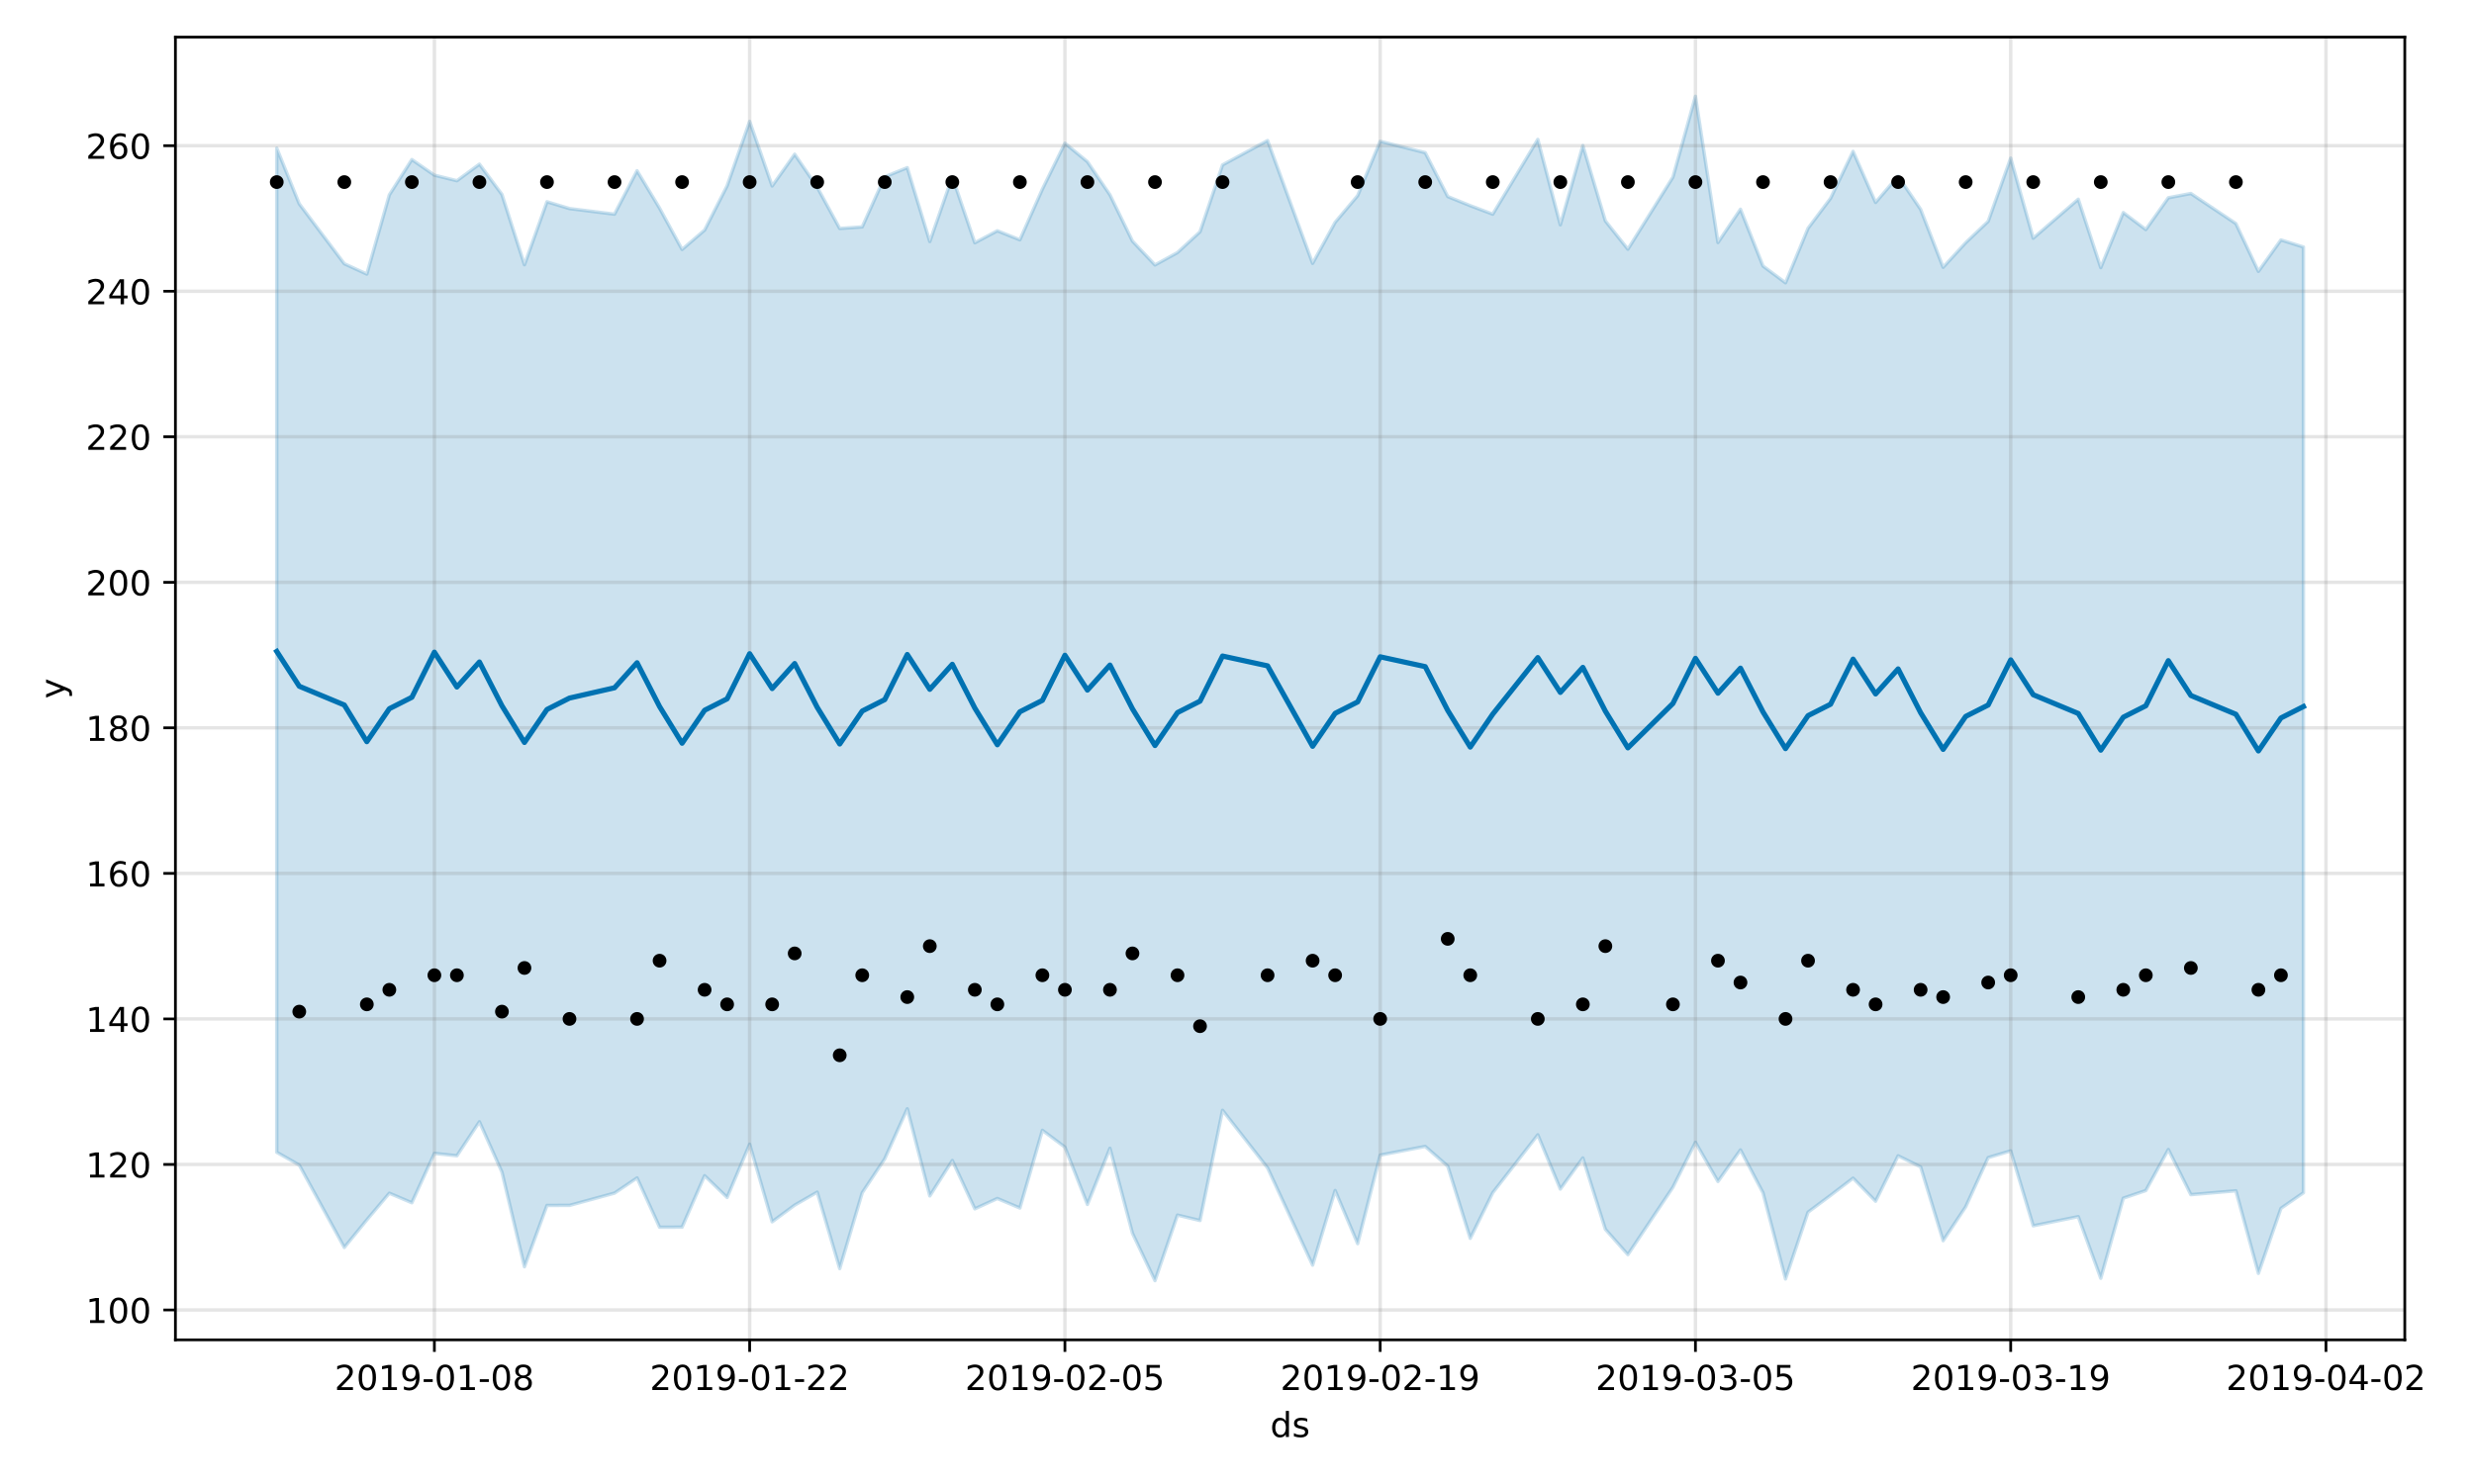 <?xml version="1.0" encoding="utf-8" standalone="no"?>
<!DOCTYPE svg PUBLIC "-//W3C//DTD SVG 1.1//EN"
  "http://www.w3.org/Graphics/SVG/1.1/DTD/svg11.dtd">
<!-- Created with matplotlib (https://matplotlib.org/) -->
<svg height="432pt" version="1.1" viewBox="0 0 720 432" width="720pt" xmlns="http://www.w3.org/2000/svg" xmlns:xlink="http://www.w3.org/1999/xlink">
 <defs>
  <style type="text/css">
*{stroke-linecap:butt;stroke-linejoin:round;}
  </style>
 </defs>
 <g id="figure_1">
  <g id="patch_1">
   <path d="M 0 432 
L 720 432 
L 720 0 
L 0 0 
z
" style="fill:#ffffff;"/>
  </g>
  <g id="axes_1">
   <g id="patch_2">
    <path d="M 51.05 390.04 
L 699.857 390.04 
L 699.857 10.8 
L 51.05 10.8 
z
" style="fill:#ffffff;"/>
   </g>
   <g id="PolyCollection_1">
    <defs>
     <path d="M 80.541 -388.864 
L 80.541 -96.568 
L 87.095 -92.85 
L 100.202 -68.849 
L 106.756 -76.877 
L 113.309 -84.651 
L 119.863 -81.864 
L 126.417 -96.24 
L 132.97 -95.552 
L 139.524 -105.452 
L 146.077 -90.802 
L 152.631 -63.241 
L 159.185 -81.087 
L 165.738 -81.096 
L 178.845 -84.674 
L 185.399 -89.1 
L 191.953 -74.748 
L 198.506 -74.759 
L 205.06 -89.747 
L 211.613 -83.413 
L 218.167 -98.923 
L 224.721 -76.324 
L 231.274 -81.177 
L 237.828 -84.958 
L 244.381 -62.704 
L 250.935 -84.789 
L 257.489 -94.653 
L 264.042 -109.226 
L 270.596 -83.859 
L 277.15 -94.172 
L 283.703 -80.097 
L 290.257 -83.109 
L 296.81 -80.34 
L 303.364 -102.956 
L 309.918 -98.063 
L 316.471 -81.372 
L 323.025 -97.727 
L 329.578 -72.973 
L 336.132 -59.198 
L 342.686 -78.275 
L 349.239 -76.696 
L 355.793 -108.79 
L 368.9 -92.02 
L 382.007 -63.714 
L 388.561 -85.438 
L 395.114 -69.964 
L 401.668 -95.736 
L 414.775 -98.267 
L 421.329 -92.533 
L 427.883 -71.508 
L 434.436 -84.796 
L 447.543 -101.646 
L 454.097 -85.856 
L 460.651 -94.91 
L 467.204 -74.149 
L 473.758 -66.767 
L 486.865 -86.391 
L 493.419 -99.467 
L 499.972 -88.059 
L 506.526 -97.253 
L 513.079 -84.765 
L 519.633 -59.685 
L 526.187 -79.128 
L 532.74 -84.017 
L 539.294 -89.029 
L 545.847 -82.316 
L 552.401 -95.536 
L 558.955 -92.317 
L 565.508 -70.817 
L 572.062 -80.677 
L 578.616 -95.013 
L 585.169 -96.972 
L 591.723 -75.157 
L 604.83 -77.828 
L 611.384 -59.887 
L 617.937 -83.2 
L 624.491 -85.424 
L 631.044 -97.371 
L 637.598 -84.224 
L 650.705 -85.35 
L 657.259 -61.312 
L 663.812 -80.231 
L 670.366 -84.791 
L 670.366 -360.094 
L 670.366 -360.094 
L 663.812 -362.152 
L 657.259 -353.005 
L 650.705 -366.918 
L 637.598 -375.677 
L 631.044 -374.429 
L 624.491 -365.176 
L 617.937 -370.116 
L 611.384 -354.097 
L 604.83 -374.008 
L 591.723 -362.656 
L 585.169 -385.973 
L 578.616 -367.571 
L 572.062 -361.349 
L 565.508 -354.187 
L 558.955 -371.069 
L 552.401 -380.721 
L 545.847 -373.068 
L 539.294 -387.937 
L 532.74 -374.264 
L 526.187 -365.546 
L 519.633 -349.684 
L 513.079 -354.563 
L 506.526 -371.091 
L 499.972 -361.4 
L 493.419 -403.962 
L 486.865 -380.434 
L 473.758 -359.455 
L 467.204 -367.698 
L 460.651 -389.632 
L 454.097 -366.56 
L 447.543 -391.421 
L 434.436 -369.661 
L 427.883 -372.131 
L 421.329 -374.789 
L 414.775 -387.562 
L 401.668 -390.871 
L 395.114 -375.048 
L 388.561 -367.286 
L 382.007 -355.34 
L 368.9 -391.088 
L 355.793 -383.992 
L 349.239 -364.536 
L 342.686 -358.489 
L 336.132 -354.875 
L 329.578 -361.81 
L 323.025 -375.287 
L 316.471 -384.921 
L 309.918 -390.315 
L 303.364 -376.944 
L 296.81 -362.193 
L 290.257 -364.817 
L 283.703 -361.324 
L 277.15 -380.522 
L 270.596 -361.683 
L 264.042 -383.196 
L 257.489 -380.536 
L 250.935 -365.953 
L 244.381 -365.493 
L 237.828 -377.517 
L 231.274 -387.103 
L 224.721 -377.859 
L 218.167 -396.667 
L 211.613 -377.924 
L 205.06 -365.022 
L 198.506 -359.383 
L 191.953 -371.406 
L 185.399 -382.301 
L 178.845 -369.661 
L 165.738 -371.288 
L 159.185 -373.272 
L 152.631 -354.937 
L 146.077 -375.407 
L 139.524 -384.209 
L 132.97 -379.393 
L 126.417 -381.013 
L 119.863 -385.553 
L 113.309 -375.271 
L 106.756 -352.217 
L 100.202 -355.231 
L 87.095 -372.664 
L 80.541 -388.864 
z
" id="m38c5dcaef8" style="stroke:#0072b2;stroke-opacity:0.2;"/>
    </defs>
    <g clip-path="url(#p9d9d6beb07)">
     <use style="fill:#0072b2;fill-opacity:0.2;stroke:#0072b2;stroke-opacity:0.2;" x="0" xlink:href="#m38c5dcaef8" y="432"/>
    </g>
   </g>
   <g id="matplotlib.axis_1">
    <g id="xtick_1">
     <g id="line2d_1">
      <path clip-path="url(#p9d9d6beb07)" d="M 126.417 390.04 
L 126.417 10.8 
" style="fill:none;stroke:#808080;stroke-linecap:square;stroke-opacity:0.2;"/>
     </g>
     <g id="line2d_2">
      <defs>
       <path d="M 0 0 
L 0 3.5 
" id="m0b87921f92" style="stroke:#000000;stroke-width:0.8;"/>
      </defs>
      <g>
       <use style="stroke:#000000;stroke-width:0.8;" x="126.417" xlink:href="#m0b87921f92" y="390.04"/>
      </g>
     </g>
     <g id="text_1">
      <!-- 2019-01-08 -->
      <defs>
       <path d="M 19.188 8.297 
L 53.609 8.297 
L 53.609 0 
L 7.328 0 
L 7.328 8.297 
Q 12.938 14.109 22.625 23.891 
Q 32.328 33.688 34.812 36.531 
Q 39.547 41.844 41.422 45.531 
Q 43.312 49.219 43.312 52.781 
Q 43.312 58.594 39.234 62.25 
Q 35.156 65.922 28.609 65.922 
Q 23.969 65.922 18.812 64.312 
Q 13.672 62.703 7.812 59.422 
L 7.812 69.391 
Q 13.766 71.781 18.938 73 
Q 24.125 74.219 28.422 74.219 
Q 39.75 74.219 46.484 68.547 
Q 53.219 62.891 53.219 53.422 
Q 53.219 48.922 51.531 44.891 
Q 49.859 40.875 45.406 35.406 
Q 44.188 33.984 37.641 27.219 
Q 31.109 20.453 19.188 8.297 
z
" id="DejaVuSans-50"/>
       <path d="M 31.781 66.406 
Q 24.172 66.406 20.328 58.906 
Q 16.5 51.422 16.5 36.375 
Q 16.5 21.391 20.328 13.891 
Q 24.172 6.391 31.781 6.391 
Q 39.453 6.391 43.281 13.891 
Q 47.125 21.391 47.125 36.375 
Q 47.125 51.422 43.281 58.906 
Q 39.453 66.406 31.781 66.406 
z
M 31.781 74.219 
Q 44.047 74.219 50.516 64.516 
Q 56.984 54.828 56.984 36.375 
Q 56.984 17.969 50.516 8.266 
Q 44.047 -1.422 31.781 -1.422 
Q 19.531 -1.422 13.062 8.266 
Q 6.594 17.969 6.594 36.375 
Q 6.594 54.828 13.062 64.516 
Q 19.531 74.219 31.781 74.219 
z
" id="DejaVuSans-48"/>
       <path d="M 12.406 8.297 
L 28.516 8.297 
L 28.516 63.922 
L 10.984 60.406 
L 10.984 69.391 
L 28.422 72.906 
L 38.281 72.906 
L 38.281 8.297 
L 54.391 8.297 
L 54.391 0 
L 12.406 0 
z
" id="DejaVuSans-49"/>
       <path d="M 10.984 1.516 
L 10.984 10.5 
Q 14.703 8.734 18.5 7.812 
Q 22.312 6.891 25.984 6.891 
Q 35.75 6.891 40.891 13.453 
Q 46.047 20.016 46.781 33.406 
Q 43.953 29.203 39.594 26.953 
Q 35.25 24.703 29.984 24.703 
Q 19.047 24.703 12.672 31.312 
Q 6.297 37.938 6.297 49.422 
Q 6.297 60.641 12.938 67.422 
Q 19.578 74.219 30.609 74.219 
Q 43.266 74.219 49.922 64.516 
Q 56.594 54.828 56.594 36.375 
Q 56.594 19.141 48.406 8.859 
Q 40.234 -1.422 26.422 -1.422 
Q 22.703 -1.422 18.891 -0.688 
Q 15.094 0.047 10.984 1.516 
z
M 30.609 32.422 
Q 37.25 32.422 41.125 36.953 
Q 45.016 41.5 45.016 49.422 
Q 45.016 57.281 41.125 61.844 
Q 37.25 66.406 30.609 66.406 
Q 23.969 66.406 20.094 61.844 
Q 16.219 57.281 16.219 49.422 
Q 16.219 41.5 20.094 36.953 
Q 23.969 32.422 30.609 32.422 
z
" id="DejaVuSans-57"/>
       <path d="M 4.891 31.391 
L 31.203 31.391 
L 31.203 23.391 
L 4.891 23.391 
z
" id="DejaVuSans-45"/>
       <path d="M 31.781 34.625 
Q 24.75 34.625 20.719 30.859 
Q 16.703 27.094 16.703 20.516 
Q 16.703 13.922 20.719 10.156 
Q 24.75 6.391 31.781 6.391 
Q 38.812 6.391 42.859 10.172 
Q 46.922 13.969 46.922 20.516 
Q 46.922 27.094 42.891 30.859 
Q 38.875 34.625 31.781 34.625 
z
M 21.922 38.812 
Q 15.578 40.375 12.031 44.719 
Q 8.5 49.078 8.5 55.328 
Q 8.5 64.062 14.719 69.141 
Q 20.953 74.219 31.781 74.219 
Q 42.672 74.219 48.875 69.141 
Q 55.078 64.062 55.078 55.328 
Q 55.078 49.078 51.531 44.719 
Q 48 40.375 41.703 38.812 
Q 48.828 37.156 52.797 32.312 
Q 56.781 27.484 56.781 20.516 
Q 56.781 9.906 50.312 4.234 
Q 43.844 -1.422 31.781 -1.422 
Q 19.734 -1.422 13.25 4.234 
Q 6.781 9.906 6.781 20.516 
Q 6.781 27.484 10.781 32.312 
Q 14.797 37.156 21.922 38.812 
z
M 18.312 54.391 
Q 18.312 48.734 21.844 45.562 
Q 25.391 42.391 31.781 42.391 
Q 38.141 42.391 41.719 45.562 
Q 45.312 48.734 45.312 54.391 
Q 45.312 60.062 41.719 63.234 
Q 38.141 66.406 31.781 66.406 
Q 25.391 66.406 21.844 63.234 
Q 18.312 60.062 18.312 54.391 
z
" id="DejaVuSans-56"/>
      </defs>
      <g transform="translate(97.359 404.638)scale(0.1 -0.1)">
       <use xlink:href="#DejaVuSans-50"/>
       <use x="63.623" xlink:href="#DejaVuSans-48"/>
       <use x="127.246" xlink:href="#DejaVuSans-49"/>
       <use x="190.869" xlink:href="#DejaVuSans-57"/>
       <use x="254.492" xlink:href="#DejaVuSans-45"/>
       <use x="290.576" xlink:href="#DejaVuSans-48"/>
       <use x="354.199" xlink:href="#DejaVuSans-49"/>
       <use x="417.822" xlink:href="#DejaVuSans-45"/>
       <use x="453.906" xlink:href="#DejaVuSans-48"/>
       <use x="517.529" xlink:href="#DejaVuSans-56"/>
      </g>
     </g>
    </g>
    <g id="xtick_2">
     <g id="line2d_3">
      <path clip-path="url(#p9d9d6beb07)" d="M 218.167 390.04 
L 218.167 10.8 
" style="fill:none;stroke:#808080;stroke-linecap:square;stroke-opacity:0.2;"/>
     </g>
     <g id="line2d_4">
      <g>
       <use style="stroke:#000000;stroke-width:0.8;" x="218.167" xlink:href="#m0b87921f92" y="390.04"/>
      </g>
     </g>
     <g id="text_2">
      <!-- 2019-01-22 -->
      <g transform="translate(189.109 404.638)scale(0.1 -0.1)">
       <use xlink:href="#DejaVuSans-50"/>
       <use x="63.623" xlink:href="#DejaVuSans-48"/>
       <use x="127.246" xlink:href="#DejaVuSans-49"/>
       <use x="190.869" xlink:href="#DejaVuSans-57"/>
       <use x="254.492" xlink:href="#DejaVuSans-45"/>
       <use x="290.576" xlink:href="#DejaVuSans-48"/>
       <use x="354.199" xlink:href="#DejaVuSans-49"/>
       <use x="417.822" xlink:href="#DejaVuSans-45"/>
       <use x="453.906" xlink:href="#DejaVuSans-50"/>
       <use x="517.529" xlink:href="#DejaVuSans-50"/>
      </g>
     </g>
    </g>
    <g id="xtick_3">
     <g id="line2d_5">
      <path clip-path="url(#p9d9d6beb07)" d="M 309.918 390.04 
L 309.918 10.8 
" style="fill:none;stroke:#808080;stroke-linecap:square;stroke-opacity:0.2;"/>
     </g>
     <g id="line2d_6">
      <g>
       <use style="stroke:#000000;stroke-width:0.8;" x="309.918" xlink:href="#m0b87921f92" y="390.04"/>
      </g>
     </g>
     <g id="text_3">
      <!-- 2019-02-05 -->
      <defs>
       <path d="M 10.797 72.906 
L 49.516 72.906 
L 49.516 64.594 
L 19.828 64.594 
L 19.828 46.734 
Q 21.969 47.469 24.109 47.828 
Q 26.266 48.188 28.422 48.188 
Q 40.625 48.188 47.75 41.5 
Q 54.891 34.812 54.891 23.391 
Q 54.891 11.625 47.562 5.094 
Q 40.234 -1.422 26.906 -1.422 
Q 22.312 -1.422 17.547 -0.641 
Q 12.797 0.141 7.719 1.703 
L 7.719 11.625 
Q 12.109 9.234 16.797 8.062 
Q 21.484 6.891 26.703 6.891 
Q 35.156 6.891 40.078 11.328 
Q 45.016 15.766 45.016 23.391 
Q 45.016 31 40.078 35.438 
Q 35.156 39.891 26.703 39.891 
Q 22.75 39.891 18.812 39.016 
Q 14.891 38.141 10.797 36.281 
z
" id="DejaVuSans-53"/>
      </defs>
      <g transform="translate(280.86 404.638)scale(0.1 -0.1)">
       <use xlink:href="#DejaVuSans-50"/>
       <use x="63.623" xlink:href="#DejaVuSans-48"/>
       <use x="127.246" xlink:href="#DejaVuSans-49"/>
       <use x="190.869" xlink:href="#DejaVuSans-57"/>
       <use x="254.492" xlink:href="#DejaVuSans-45"/>
       <use x="290.576" xlink:href="#DejaVuSans-48"/>
       <use x="354.199" xlink:href="#DejaVuSans-50"/>
       <use x="417.822" xlink:href="#DejaVuSans-45"/>
       <use x="453.906" xlink:href="#DejaVuSans-48"/>
       <use x="517.529" xlink:href="#DejaVuSans-53"/>
      </g>
     </g>
    </g>
    <g id="xtick_4">
     <g id="line2d_7">
      <path clip-path="url(#p9d9d6beb07)" d="M 401.668 390.04 
L 401.668 10.8 
" style="fill:none;stroke:#808080;stroke-linecap:square;stroke-opacity:0.2;"/>
     </g>
     <g id="line2d_8">
      <g>
       <use style="stroke:#000000;stroke-width:0.8;" x="401.668" xlink:href="#m0b87921f92" y="390.04"/>
      </g>
     </g>
     <g id="text_4">
      <!-- 2019-02-19 -->
      <g transform="translate(372.61 404.638)scale(0.1 -0.1)">
       <use xlink:href="#DejaVuSans-50"/>
       <use x="63.623" xlink:href="#DejaVuSans-48"/>
       <use x="127.246" xlink:href="#DejaVuSans-49"/>
       <use x="190.869" xlink:href="#DejaVuSans-57"/>
       <use x="254.492" xlink:href="#DejaVuSans-45"/>
       <use x="290.576" xlink:href="#DejaVuSans-48"/>
       <use x="354.199" xlink:href="#DejaVuSans-50"/>
       <use x="417.822" xlink:href="#DejaVuSans-45"/>
       <use x="453.906" xlink:href="#DejaVuSans-49"/>
       <use x="517.529" xlink:href="#DejaVuSans-57"/>
      </g>
     </g>
    </g>
    <g id="xtick_5">
     <g id="line2d_9">
      <path clip-path="url(#p9d9d6beb07)" d="M 493.419 390.04 
L 493.419 10.8 
" style="fill:none;stroke:#808080;stroke-linecap:square;stroke-opacity:0.2;"/>
     </g>
     <g id="line2d_10">
      <g>
       <use style="stroke:#000000;stroke-width:0.8;" x="493.419" xlink:href="#m0b87921f92" y="390.04"/>
      </g>
     </g>
     <g id="text_5">
      <!-- 2019-03-05 -->
      <defs>
       <path d="M 40.578 39.312 
Q 47.656 37.797 51.625 33 
Q 55.609 28.219 55.609 21.188 
Q 55.609 10.406 48.188 4.484 
Q 40.766 -1.422 27.094 -1.422 
Q 22.516 -1.422 17.656 -0.516 
Q 12.797 0.391 7.625 2.203 
L 7.625 11.719 
Q 11.719 9.328 16.594 8.109 
Q 21.484 6.891 26.812 6.891 
Q 36.078 6.891 40.938 10.547 
Q 45.797 14.203 45.797 21.188 
Q 45.797 27.641 41.281 31.266 
Q 36.766 34.906 28.719 34.906 
L 20.219 34.906 
L 20.219 43.016 
L 29.109 43.016 
Q 36.375 43.016 40.234 45.922 
Q 44.094 48.828 44.094 54.297 
Q 44.094 59.906 40.109 62.906 
Q 36.141 65.922 28.719 65.922 
Q 24.656 65.922 20.016 65.031 
Q 15.375 64.156 9.812 62.312 
L 9.812 71.094 
Q 15.438 72.656 20.344 73.438 
Q 25.25 74.219 29.594 74.219 
Q 40.828 74.219 47.359 69.109 
Q 53.906 64.016 53.906 55.328 
Q 53.906 49.266 50.438 45.094 
Q 46.969 40.922 40.578 39.312 
z
" id="DejaVuSans-51"/>
      </defs>
      <g transform="translate(464.361 404.638)scale(0.1 -0.1)">
       <use xlink:href="#DejaVuSans-50"/>
       <use x="63.623" xlink:href="#DejaVuSans-48"/>
       <use x="127.246" xlink:href="#DejaVuSans-49"/>
       <use x="190.869" xlink:href="#DejaVuSans-57"/>
       <use x="254.492" xlink:href="#DejaVuSans-45"/>
       <use x="290.576" xlink:href="#DejaVuSans-48"/>
       <use x="354.199" xlink:href="#DejaVuSans-51"/>
       <use x="417.822" xlink:href="#DejaVuSans-45"/>
       <use x="453.906" xlink:href="#DejaVuSans-48"/>
       <use x="517.529" xlink:href="#DejaVuSans-53"/>
      </g>
     </g>
    </g>
    <g id="xtick_6">
     <g id="line2d_11">
      <path clip-path="url(#p9d9d6beb07)" d="M 585.169 390.04 
L 585.169 10.8 
" style="fill:none;stroke:#808080;stroke-linecap:square;stroke-opacity:0.2;"/>
     </g>
     <g id="line2d_12">
      <g>
       <use style="stroke:#000000;stroke-width:0.8;" x="585.169" xlink:href="#m0b87921f92" y="390.04"/>
      </g>
     </g>
     <g id="text_6">
      <!-- 2019-03-19 -->
      <g transform="translate(556.111 404.638)scale(0.1 -0.1)">
       <use xlink:href="#DejaVuSans-50"/>
       <use x="63.623" xlink:href="#DejaVuSans-48"/>
       <use x="127.246" xlink:href="#DejaVuSans-49"/>
       <use x="190.869" xlink:href="#DejaVuSans-57"/>
       <use x="254.492" xlink:href="#DejaVuSans-45"/>
       <use x="290.576" xlink:href="#DejaVuSans-48"/>
       <use x="354.199" xlink:href="#DejaVuSans-51"/>
       <use x="417.822" xlink:href="#DejaVuSans-45"/>
       <use x="453.906" xlink:href="#DejaVuSans-49"/>
       <use x="517.529" xlink:href="#DejaVuSans-57"/>
      </g>
     </g>
    </g>
    <g id="xtick_7">
     <g id="line2d_13">
      <path clip-path="url(#p9d9d6beb07)" d="M 676.92 390.04 
L 676.92 10.8 
" style="fill:none;stroke:#808080;stroke-linecap:square;stroke-opacity:0.2;"/>
     </g>
     <g id="line2d_14">
      <g>
       <use style="stroke:#000000;stroke-width:0.8;" x="676.92" xlink:href="#m0b87921f92" y="390.04"/>
      </g>
     </g>
     <g id="text_7">
      <!-- 2019-04-02 -->
      <defs>
       <path d="M 37.797 64.312 
L 12.891 25.391 
L 37.797 25.391 
z
M 35.203 72.906 
L 47.609 72.906 
L 47.609 25.391 
L 58.016 25.391 
L 58.016 17.188 
L 47.609 17.188 
L 47.609 0 
L 37.797 0 
L 37.797 17.188 
L 4.891 17.188 
L 4.891 26.703 
z
" id="DejaVuSans-52"/>
      </defs>
      <g transform="translate(647.862 404.638)scale(0.1 -0.1)">
       <use xlink:href="#DejaVuSans-50"/>
       <use x="63.623" xlink:href="#DejaVuSans-48"/>
       <use x="127.246" xlink:href="#DejaVuSans-49"/>
       <use x="190.869" xlink:href="#DejaVuSans-57"/>
       <use x="254.492" xlink:href="#DejaVuSans-45"/>
       <use x="290.576" xlink:href="#DejaVuSans-48"/>
       <use x="354.199" xlink:href="#DejaVuSans-52"/>
       <use x="417.822" xlink:href="#DejaVuSans-45"/>
       <use x="453.906" xlink:href="#DejaVuSans-48"/>
       <use x="517.529" xlink:href="#DejaVuSans-50"/>
      </g>
     </g>
    </g>
    <g id="text_8">
     <!-- ds -->
     <defs>
      <path d="M 45.406 46.391 
L 45.406 75.984 
L 54.391 75.984 
L 54.391 0 
L 45.406 0 
L 45.406 8.203 
Q 42.578 3.328 38.25 0.953 
Q 33.938 -1.422 27.875 -1.422 
Q 17.969 -1.422 11.734 6.484 
Q 5.516 14.406 5.516 27.297 
Q 5.516 40.188 11.734 48.094 
Q 17.969 56 27.875 56 
Q 33.938 56 38.25 53.625 
Q 42.578 51.266 45.406 46.391 
z
M 14.797 27.297 
Q 14.797 17.391 18.875 11.75 
Q 22.953 6.109 30.078 6.109 
Q 37.203 6.109 41.297 11.75 
Q 45.406 17.391 45.406 27.297 
Q 45.406 37.203 41.297 42.844 
Q 37.203 48.484 30.078 48.484 
Q 22.953 48.484 18.875 42.844 
Q 14.797 37.203 14.797 27.297 
z
" id="DejaVuSans-100"/>
      <path d="M 44.281 53.078 
L 44.281 44.578 
Q 40.484 46.531 36.375 47.5 
Q 32.281 48.484 27.875 48.484 
Q 21.188 48.484 17.844 46.438 
Q 14.5 44.391 14.5 40.281 
Q 14.5 37.156 16.891 35.375 
Q 19.281 33.594 26.516 31.984 
L 29.594 31.297 
Q 39.156 29.25 43.188 25.516 
Q 47.219 21.781 47.219 15.094 
Q 47.219 7.469 41.188 3.016 
Q 35.156 -1.422 24.609 -1.422 
Q 20.219 -1.422 15.453 -0.562 
Q 10.688 0.297 5.422 2 
L 5.422 11.281 
Q 10.406 8.688 15.234 7.391 
Q 20.062 6.109 24.812 6.109 
Q 31.156 6.109 34.562 8.281 
Q 37.984 10.453 37.984 14.406 
Q 37.984 18.062 35.516 20.016 
Q 33.062 21.969 24.703 23.781 
L 21.578 24.516 
Q 13.234 26.266 9.516 29.906 
Q 5.812 33.547 5.812 39.891 
Q 5.812 47.609 11.281 51.797 
Q 16.75 56 26.812 56 
Q 31.781 56 36.172 55.266 
Q 40.578 54.547 44.281 53.078 
z
" id="DejaVuSans-115"/>
     </defs>
     <g transform="translate(369.675 418.317)scale(0.1 -0.1)">
      <use xlink:href="#DejaVuSans-100"/>
      <use x="63.477" xlink:href="#DejaVuSans-115"/>
     </g>
    </g>
   </g>
   <g id="matplotlib.axis_2">
    <g id="ytick_1">
     <g id="line2d_15">
      <path clip-path="url(#p9d9d6beb07)" d="M 51.05 381.34 
L 699.857 381.34 
" style="fill:none;stroke:#808080;stroke-linecap:square;stroke-opacity:0.2;"/>
     </g>
     <g id="line2d_16">
      <defs>
       <path d="M 0 0 
L -3.5 0 
" id="md90b730480" style="stroke:#000000;stroke-width:0.8;"/>
      </defs>
      <g>
       <use style="stroke:#000000;stroke-width:0.8;" x="51.05" xlink:href="#md90b730480" y="381.34"/>
      </g>
     </g>
     <g id="text_9">
      <!-- 100 -->
      <g transform="translate(24.962 385.139)scale(0.1 -0.1)">
       <use xlink:href="#DejaVuSans-49"/>
       <use x="63.623" xlink:href="#DejaVuSans-48"/>
       <use x="127.246" xlink:href="#DejaVuSans-48"/>
      </g>
     </g>
    </g>
    <g id="ytick_2">
     <g id="line2d_17">
      <path clip-path="url(#p9d9d6beb07)" d="M 51.05 338.974 
L 699.857 338.974 
" style="fill:none;stroke:#808080;stroke-linecap:square;stroke-opacity:0.2;"/>
     </g>
     <g id="line2d_18">
      <g>
       <use style="stroke:#000000;stroke-width:0.8;" x="51.05" xlink:href="#md90b730480" y="338.974"/>
      </g>
     </g>
     <g id="text_10">
      <!-- 120 -->
      <g transform="translate(24.962 342.773)scale(0.1 -0.1)">
       <use xlink:href="#DejaVuSans-49"/>
       <use x="63.623" xlink:href="#DejaVuSans-50"/>
       <use x="127.246" xlink:href="#DejaVuSans-48"/>
      </g>
     </g>
    </g>
    <g id="ytick_3">
     <g id="line2d_19">
      <path clip-path="url(#p9d9d6beb07)" d="M 51.05 296.608 
L 699.857 296.608 
" style="fill:none;stroke:#808080;stroke-linecap:square;stroke-opacity:0.2;"/>
     </g>
     <g id="line2d_20">
      <g>
       <use style="stroke:#000000;stroke-width:0.8;" x="51.05" xlink:href="#md90b730480" y="296.608"/>
      </g>
     </g>
     <g id="text_11">
      <!-- 140 -->
      <g transform="translate(24.962 300.408)scale(0.1 -0.1)">
       <use xlink:href="#DejaVuSans-49"/>
       <use x="63.623" xlink:href="#DejaVuSans-52"/>
       <use x="127.246" xlink:href="#DejaVuSans-48"/>
      </g>
     </g>
    </g>
    <g id="ytick_4">
     <g id="line2d_21">
      <path clip-path="url(#p9d9d6beb07)" d="M 51.05 254.243 
L 699.857 254.243 
" style="fill:none;stroke:#808080;stroke-linecap:square;stroke-opacity:0.2;"/>
     </g>
     <g id="line2d_22">
      <g>
       <use style="stroke:#000000;stroke-width:0.8;" x="51.05" xlink:href="#md90b730480" y="254.243"/>
      </g>
     </g>
     <g id="text_12">
      <!-- 160 -->
      <defs>
       <path d="M 33.016 40.375 
Q 26.375 40.375 22.484 35.828 
Q 18.609 31.297 18.609 23.391 
Q 18.609 15.531 22.484 10.953 
Q 26.375 6.391 33.016 6.391 
Q 39.656 6.391 43.531 10.953 
Q 47.406 15.531 47.406 23.391 
Q 47.406 31.297 43.531 35.828 
Q 39.656 40.375 33.016 40.375 
z
M 52.594 71.297 
L 52.594 62.312 
Q 48.875 64.062 45.094 64.984 
Q 41.312 65.922 37.594 65.922 
Q 27.828 65.922 22.672 59.328 
Q 17.531 52.734 16.797 39.406 
Q 19.672 43.656 24.016 45.922 
Q 28.375 48.188 33.594 48.188 
Q 44.578 48.188 50.953 41.516 
Q 57.328 34.859 57.328 23.391 
Q 57.328 12.156 50.688 5.359 
Q 44.047 -1.422 33.016 -1.422 
Q 20.359 -1.422 13.672 8.266 
Q 6.984 17.969 6.984 36.375 
Q 6.984 53.656 15.188 63.938 
Q 23.391 74.219 37.203 74.219 
Q 40.922 74.219 44.703 73.484 
Q 48.484 72.75 52.594 71.297 
z
" id="DejaVuSans-54"/>
      </defs>
      <g transform="translate(24.962 258.042)scale(0.1 -0.1)">
       <use xlink:href="#DejaVuSans-49"/>
       <use x="63.623" xlink:href="#DejaVuSans-54"/>
       <use x="127.246" xlink:href="#DejaVuSans-48"/>
      </g>
     </g>
    </g>
    <g id="ytick_5">
     <g id="line2d_23">
      <path clip-path="url(#p9d9d6beb07)" d="M 51.05 211.877 
L 699.857 211.877 
" style="fill:none;stroke:#808080;stroke-linecap:square;stroke-opacity:0.2;"/>
     </g>
     <g id="line2d_24">
      <g>
       <use style="stroke:#000000;stroke-width:0.8;" x="51.05" xlink:href="#md90b730480" y="211.877"/>
      </g>
     </g>
     <g id="text_13">
      <!-- 180 -->
      <g transform="translate(24.962 215.676)scale(0.1 -0.1)">
       <use xlink:href="#DejaVuSans-49"/>
       <use x="63.623" xlink:href="#DejaVuSans-56"/>
       <use x="127.246" xlink:href="#DejaVuSans-48"/>
      </g>
     </g>
    </g>
    <g id="ytick_6">
     <g id="line2d_25">
      <path clip-path="url(#p9d9d6beb07)" d="M 51.05 169.511 
L 699.857 169.511 
" style="fill:none;stroke:#808080;stroke-linecap:square;stroke-opacity:0.2;"/>
     </g>
     <g id="line2d_26">
      <g>
       <use style="stroke:#000000;stroke-width:0.8;" x="51.05" xlink:href="#md90b730480" y="169.511"/>
      </g>
     </g>
     <g id="text_14">
      <!-- 200 -->
      <g transform="translate(24.962 173.311)scale(0.1 -0.1)">
       <use xlink:href="#DejaVuSans-50"/>
       <use x="63.623" xlink:href="#DejaVuSans-48"/>
       <use x="127.246" xlink:href="#DejaVuSans-48"/>
      </g>
     </g>
    </g>
    <g id="ytick_7">
     <g id="line2d_27">
      <path clip-path="url(#p9d9d6beb07)" d="M 51.05 127.146 
L 699.857 127.146 
" style="fill:none;stroke:#808080;stroke-linecap:square;stroke-opacity:0.2;"/>
     </g>
     <g id="line2d_28">
      <g>
       <use style="stroke:#000000;stroke-width:0.8;" x="51.05" xlink:href="#md90b730480" y="127.146"/>
      </g>
     </g>
     <g id="text_15">
      <!-- 220 -->
      <g transform="translate(24.962 130.945)scale(0.1 -0.1)">
       <use xlink:href="#DejaVuSans-50"/>
       <use x="63.623" xlink:href="#DejaVuSans-50"/>
       <use x="127.246" xlink:href="#DejaVuSans-48"/>
      </g>
     </g>
    </g>
    <g id="ytick_8">
     <g id="line2d_29">
      <path clip-path="url(#p9d9d6beb07)" d="M 51.05 84.78 
L 699.857 84.78 
" style="fill:none;stroke:#808080;stroke-linecap:square;stroke-opacity:0.2;"/>
     </g>
     <g id="line2d_30">
      <g>
       <use style="stroke:#000000;stroke-width:0.8;" x="51.05" xlink:href="#md90b730480" y="84.78"/>
      </g>
     </g>
     <g id="text_16">
      <!-- 240 -->
      <g transform="translate(24.962 88.579)scale(0.1 -0.1)">
       <use xlink:href="#DejaVuSans-50"/>
       <use x="63.623" xlink:href="#DejaVuSans-52"/>
       <use x="127.246" xlink:href="#DejaVuSans-48"/>
      </g>
     </g>
    </g>
    <g id="ytick_9">
     <g id="line2d_31">
      <path clip-path="url(#p9d9d6beb07)" d="M 51.05 42.414 
L 699.857 42.414 
" style="fill:none;stroke:#808080;stroke-linecap:square;stroke-opacity:0.2;"/>
     </g>
     <g id="line2d_32">
      <g>
       <use style="stroke:#000000;stroke-width:0.8;" x="51.05" xlink:href="#md90b730480" y="42.414"/>
      </g>
     </g>
     <g id="text_17">
      <!-- 260 -->
      <g transform="translate(24.962 46.214)scale(0.1 -0.1)">
       <use xlink:href="#DejaVuSans-50"/>
       <use x="63.623" xlink:href="#DejaVuSans-54"/>
       <use x="127.246" xlink:href="#DejaVuSans-48"/>
      </g>
     </g>
    </g>
    <g id="text_18">
     <!-- y -->
     <defs>
      <path d="M 32.172 -5.078 
Q 28.375 -14.844 24.75 -17.812 
Q 21.141 -20.797 15.094 -20.797 
L 7.906 -20.797 
L 7.906 -13.281 
L 13.188 -13.281 
Q 16.891 -13.281 18.938 -11.516 
Q 21 -9.766 23.484 -3.219 
L 25.094 0.875 
L 2.984 54.688 
L 12.5 54.688 
L 29.594 11.922 
L 46.688 54.688 
L 56.203 54.688 
z
" id="DejaVuSans-121"/>
     </defs>
     <g transform="translate(18.883 203.379)rotate(-90)scale(0.1 -0.1)">
      <use xlink:href="#DejaVuSans-121"/>
     </g>
    </g>
   </g>
   <g id="line2d_33">
    <defs>
     <path d="M 0 1.5 
C 0.398 1.5 0.779 1.342 1.061 1.061 
C 1.342 0.779 1.5 0.398 1.5 0 
C 1.5 -0.398 1.342 -0.779 1.061 -1.061 
C 0.779 -1.342 0.398 -1.5 0 -1.5 
C -0.398 -1.5 -0.779 -1.342 -1.061 -1.061 
C -1.342 -0.779 -1.5 -0.398 -1.5 0 
C -1.5 0.398 -1.342 0.779 -1.061 1.061 
C -0.779 1.342 -0.398 1.5 0 1.5 
z
" id="m772cf4307a" style="stroke:#000000;"/>
    </defs>
    <g clip-path="url(#p9d9d6beb07)">
     <use style="stroke:#000000;" x="80.541" xlink:href="#m772cf4307a" y="53.006"/>
     <use style="stroke:#000000;" x="87.095" xlink:href="#m772cf4307a" y="294.49"/>
     <use style="stroke:#000000;" x="100.202" xlink:href="#m772cf4307a" y="53.006"/>
     <use style="stroke:#000000;" x="106.756" xlink:href="#m772cf4307a" y="292.372"/>
     <use style="stroke:#000000;" x="113.309" xlink:href="#m772cf4307a" y="288.135"/>
     <use style="stroke:#000000;" x="119.863" xlink:href="#m772cf4307a" y="53.006"/>
     <use style="stroke:#000000;" x="126.417" xlink:href="#m772cf4307a" y="283.899"/>
     <use style="stroke:#000000;" x="132.97" xlink:href="#m772cf4307a" y="283.899"/>
     <use style="stroke:#000000;" x="139.524" xlink:href="#m772cf4307a" y="53.006"/>
     <use style="stroke:#000000;" x="146.077" xlink:href="#m772cf4307a" y="294.49"/>
     <use style="stroke:#000000;" x="152.631" xlink:href="#m772cf4307a" y="281.78"/>
     <use style="stroke:#000000;" x="159.185" xlink:href="#m772cf4307a" y="53.006"/>
     <use style="stroke:#000000;" x="165.738" xlink:href="#m772cf4307a" y="296.608"/>
     <use style="stroke:#000000;" x="178.845" xlink:href="#m772cf4307a" y="53.006"/>
     <use style="stroke:#000000;" x="185.399" xlink:href="#m772cf4307a" y="296.608"/>
     <use style="stroke:#000000;" x="191.953" xlink:href="#m772cf4307a" y="279.662"/>
     <use style="stroke:#000000;" x="198.506" xlink:href="#m772cf4307a" y="53.006"/>
     <use style="stroke:#000000;" x="205.06" xlink:href="#m772cf4307a" y="288.135"/>
     <use style="stroke:#000000;" x="211.613" xlink:href="#m772cf4307a" y="292.372"/>
     <use style="stroke:#000000;" x="218.167" xlink:href="#m772cf4307a" y="53.006"/>
     <use style="stroke:#000000;" x="224.721" xlink:href="#m772cf4307a" y="292.372"/>
     <use style="stroke:#000000;" x="231.274" xlink:href="#m772cf4307a" y="277.544"/>
     <use style="stroke:#000000;" x="237.828" xlink:href="#m772cf4307a" y="53.006"/>
     <use style="stroke:#000000;" x="244.381" xlink:href="#m772cf4307a" y="307.2"/>
     <use style="stroke:#000000;" x="250.935" xlink:href="#m772cf4307a" y="283.899"/>
     <use style="stroke:#000000;" x="257.489" xlink:href="#m772cf4307a" y="53.006"/>
     <use style="stroke:#000000;" x="264.042" xlink:href="#m772cf4307a" y="290.254"/>
     <use style="stroke:#000000;" x="270.596" xlink:href="#m772cf4307a" y="275.426"/>
     <use style="stroke:#000000;" x="277.15" xlink:href="#m772cf4307a" y="53.006"/>
     <use style="stroke:#000000;" x="283.703" xlink:href="#m772cf4307a" y="288.135"/>
     <use style="stroke:#000000;" x="290.257" xlink:href="#m772cf4307a" y="292.372"/>
     <use style="stroke:#000000;" x="296.81" xlink:href="#m772cf4307a" y="53.006"/>
     <use style="stroke:#000000;" x="303.364" xlink:href="#m772cf4307a" y="283.899"/>
     <use style="stroke:#000000;" x="309.918" xlink:href="#m772cf4307a" y="288.135"/>
     <use style="stroke:#000000;" x="316.471" xlink:href="#m772cf4307a" y="53.006"/>
     <use style="stroke:#000000;" x="323.025" xlink:href="#m772cf4307a" y="288.135"/>
     <use style="stroke:#000000;" x="329.578" xlink:href="#m772cf4307a" y="277.544"/>
     <use style="stroke:#000000;" x="336.132" xlink:href="#m772cf4307a" y="53.006"/>
     <use style="stroke:#000000;" x="342.686" xlink:href="#m772cf4307a" y="283.899"/>
     <use style="stroke:#000000;" x="349.239" xlink:href="#m772cf4307a" y="298.727"/>
     <use style="stroke:#000000;" x="355.793" xlink:href="#m772cf4307a" y="53.006"/>
     <use style="stroke:#000000;" x="368.9" xlink:href="#m772cf4307a" y="283.899"/>
     <use style="stroke:#000000;" x="382.007" xlink:href="#m772cf4307a" y="279.662"/>
     <use style="stroke:#000000;" x="388.561" xlink:href="#m772cf4307a" y="283.899"/>
     <use style="stroke:#000000;" x="395.114" xlink:href="#m772cf4307a" y="53.006"/>
     <use style="stroke:#000000;" x="401.668" xlink:href="#m772cf4307a" y="296.608"/>
     <use style="stroke:#000000;" x="414.775" xlink:href="#m772cf4307a" y="53.006"/>
     <use style="stroke:#000000;" x="421.329" xlink:href="#m772cf4307a" y="273.307"/>
     <use style="stroke:#000000;" x="427.883" xlink:href="#m772cf4307a" y="283.899"/>
     <use style="stroke:#000000;" x="434.436" xlink:href="#m772cf4307a" y="53.006"/>
     <use style="stroke:#000000;" x="447.543" xlink:href="#m772cf4307a" y="296.608"/>
     <use style="stroke:#000000;" x="454.097" xlink:href="#m772cf4307a" y="53.006"/>
     <use style="stroke:#000000;" x="460.651" xlink:href="#m772cf4307a" y="292.372"/>
     <use style="stroke:#000000;" x="467.204" xlink:href="#m772cf4307a" y="275.426"/>
     <use style="stroke:#000000;" x="473.758" xlink:href="#m772cf4307a" y="53.006"/>
     <use style="stroke:#000000;" x="486.865" xlink:href="#m772cf4307a" y="292.372"/>
     <use style="stroke:#000000;" x="493.419" xlink:href="#m772cf4307a" y="53.006"/>
     <use style="stroke:#000000;" x="499.972" xlink:href="#m772cf4307a" y="279.662"/>
     <use style="stroke:#000000;" x="506.526" xlink:href="#m772cf4307a" y="286.017"/>
     <use style="stroke:#000000;" x="513.079" xlink:href="#m772cf4307a" y="53.006"/>
     <use style="stroke:#000000;" x="519.633" xlink:href="#m772cf4307a" y="296.608"/>
     <use style="stroke:#000000;" x="526.187" xlink:href="#m772cf4307a" y="279.662"/>
     <use style="stroke:#000000;" x="532.74" xlink:href="#m772cf4307a" y="53.006"/>
     <use style="stroke:#000000;" x="539.294" xlink:href="#m772cf4307a" y="288.135"/>
     <use style="stroke:#000000;" x="545.847" xlink:href="#m772cf4307a" y="292.372"/>
     <use style="stroke:#000000;" x="552.401" xlink:href="#m772cf4307a" y="53.006"/>
     <use style="stroke:#000000;" x="558.955" xlink:href="#m772cf4307a" y="288.135"/>
     <use style="stroke:#000000;" x="565.508" xlink:href="#m772cf4307a" y="290.254"/>
     <use style="stroke:#000000;" x="572.062" xlink:href="#m772cf4307a" y="53.006"/>
     <use style="stroke:#000000;" x="578.616" xlink:href="#m772cf4307a" y="286.017"/>
     <use style="stroke:#000000;" x="585.169" xlink:href="#m772cf4307a" y="283.899"/>
     <use style="stroke:#000000;" x="591.723" xlink:href="#m772cf4307a" y="53.006"/>
     <use style="stroke:#000000;" x="604.83" xlink:href="#m772cf4307a" y="290.254"/>
     <use style="stroke:#000000;" x="611.384" xlink:href="#m772cf4307a" y="53.006"/>
     <use style="stroke:#000000;" x="617.937" xlink:href="#m772cf4307a" y="288.135"/>
     <use style="stroke:#000000;" x="624.491" xlink:href="#m772cf4307a" y="283.899"/>
     <use style="stroke:#000000;" x="631.044" xlink:href="#m772cf4307a" y="53.006"/>
     <use style="stroke:#000000;" x="637.598" xlink:href="#m772cf4307a" y="281.78"/>
     <use style="stroke:#000000;" x="650.705" xlink:href="#m772cf4307a" y="53.006"/>
     <use style="stroke:#000000;" x="657.259" xlink:href="#m772cf4307a" y="288.135"/>
     <use style="stroke:#000000;" x="663.812" xlink:href="#m772cf4307a" y="283.899"/>
    </g>
   </g>
   <g id="line2d_34">
    <path clip-path="url(#p9d9d6beb07)" d="M 80.541 189.629 
L 87.095 199.77 
L 100.202 205.228 
L 106.756 215.908 
L 113.309 206.31 
L 119.863 202.987 
L 126.417 189.853 
L 132.97 199.994 
L 139.524 192.708 
L 146.077 205.453 
L 152.631 216.132 
L 159.185 206.534 
L 165.738 203.211 
L 178.845 200.219 
L 185.399 192.932 
L 191.953 205.677 
L 198.506 216.357 
L 205.06 206.759 
L 211.613 203.436 
L 218.167 190.302 
L 224.721 200.443 
L 231.274 193.157 
L 237.828 205.902 
L 244.381 216.581 
L 250.935 206.983 
L 257.489 203.66 
L 264.042 190.527 
L 270.596 200.668 
L 277.15 193.381 
L 283.703 206.126 
L 290.257 216.805 
L 296.81 207.208 
L 303.364 203.884 
L 309.918 190.751 
L 316.471 200.892 
L 323.025 193.605 
L 329.578 206.351 
L 336.132 217.03 
L 342.686 207.432 
L 349.239 204.109 
L 355.793 190.976 
L 368.9 193.83 
L 382.007 217.254 
L 388.561 207.657 
L 395.114 204.333 
L 401.668 191.2 
L 414.775 194.054 
L 421.329 206.8 
L 427.883 217.479 
L 434.436 207.881 
L 447.543 191.424 
L 454.097 201.565 
L 460.651 194.279 
L 467.204 207.024 
L 473.758 217.703 
L 486.865 204.782 
L 493.419 191.649 
L 499.972 201.79 
L 506.526 194.503 
L 513.079 207.249 
L 519.633 217.928 
L 526.187 208.33 
L 532.74 205.007 
L 539.294 191.873 
L 545.847 202.014 
L 552.401 194.728 
L 558.955 207.473 
L 565.508 218.152 
L 572.062 208.555 
L 578.616 205.231 
L 585.169 192.098 
L 591.723 202.239 
L 604.83 207.697 
L 611.384 218.377 
L 617.937 208.779 
L 624.491 205.456 
L 631.044 192.322 
L 637.598 202.463 
L 650.705 207.922 
L 657.259 218.601 
L 663.812 209.003 
L 670.366 205.68 
" style="fill:none;stroke:#0072b2;stroke-linecap:square;stroke-width:1.5;"/>
   </g>
   <g id="patch_3">
    <path d="M 51.05 390.04 
L 51.05 10.8 
" style="fill:none;stroke:#000000;stroke-linecap:square;stroke-linejoin:miter;stroke-width:0.8;"/>
   </g>
   <g id="patch_4">
    <path d="M 699.857 390.04 
L 699.857 10.8 
" style="fill:none;stroke:#000000;stroke-linecap:square;stroke-linejoin:miter;stroke-width:0.8;"/>
   </g>
   <g id="patch_5">
    <path d="M 51.05 390.04 
L 699.857 390.04 
" style="fill:none;stroke:#000000;stroke-linecap:square;stroke-linejoin:miter;stroke-width:0.8;"/>
   </g>
   <g id="patch_6">
    <path d="M 51.05 10.8 
L 699.857 10.8 
" style="fill:none;stroke:#000000;stroke-linecap:square;stroke-linejoin:miter;stroke-width:0.8;"/>
   </g>
  </g>
 </g>
 <defs>
  <clipPath id="p9d9d6beb07">
   <rect height="379.24" width="648.807" x="51.05" y="10.8"/>
  </clipPath>
 </defs>
</svg>
